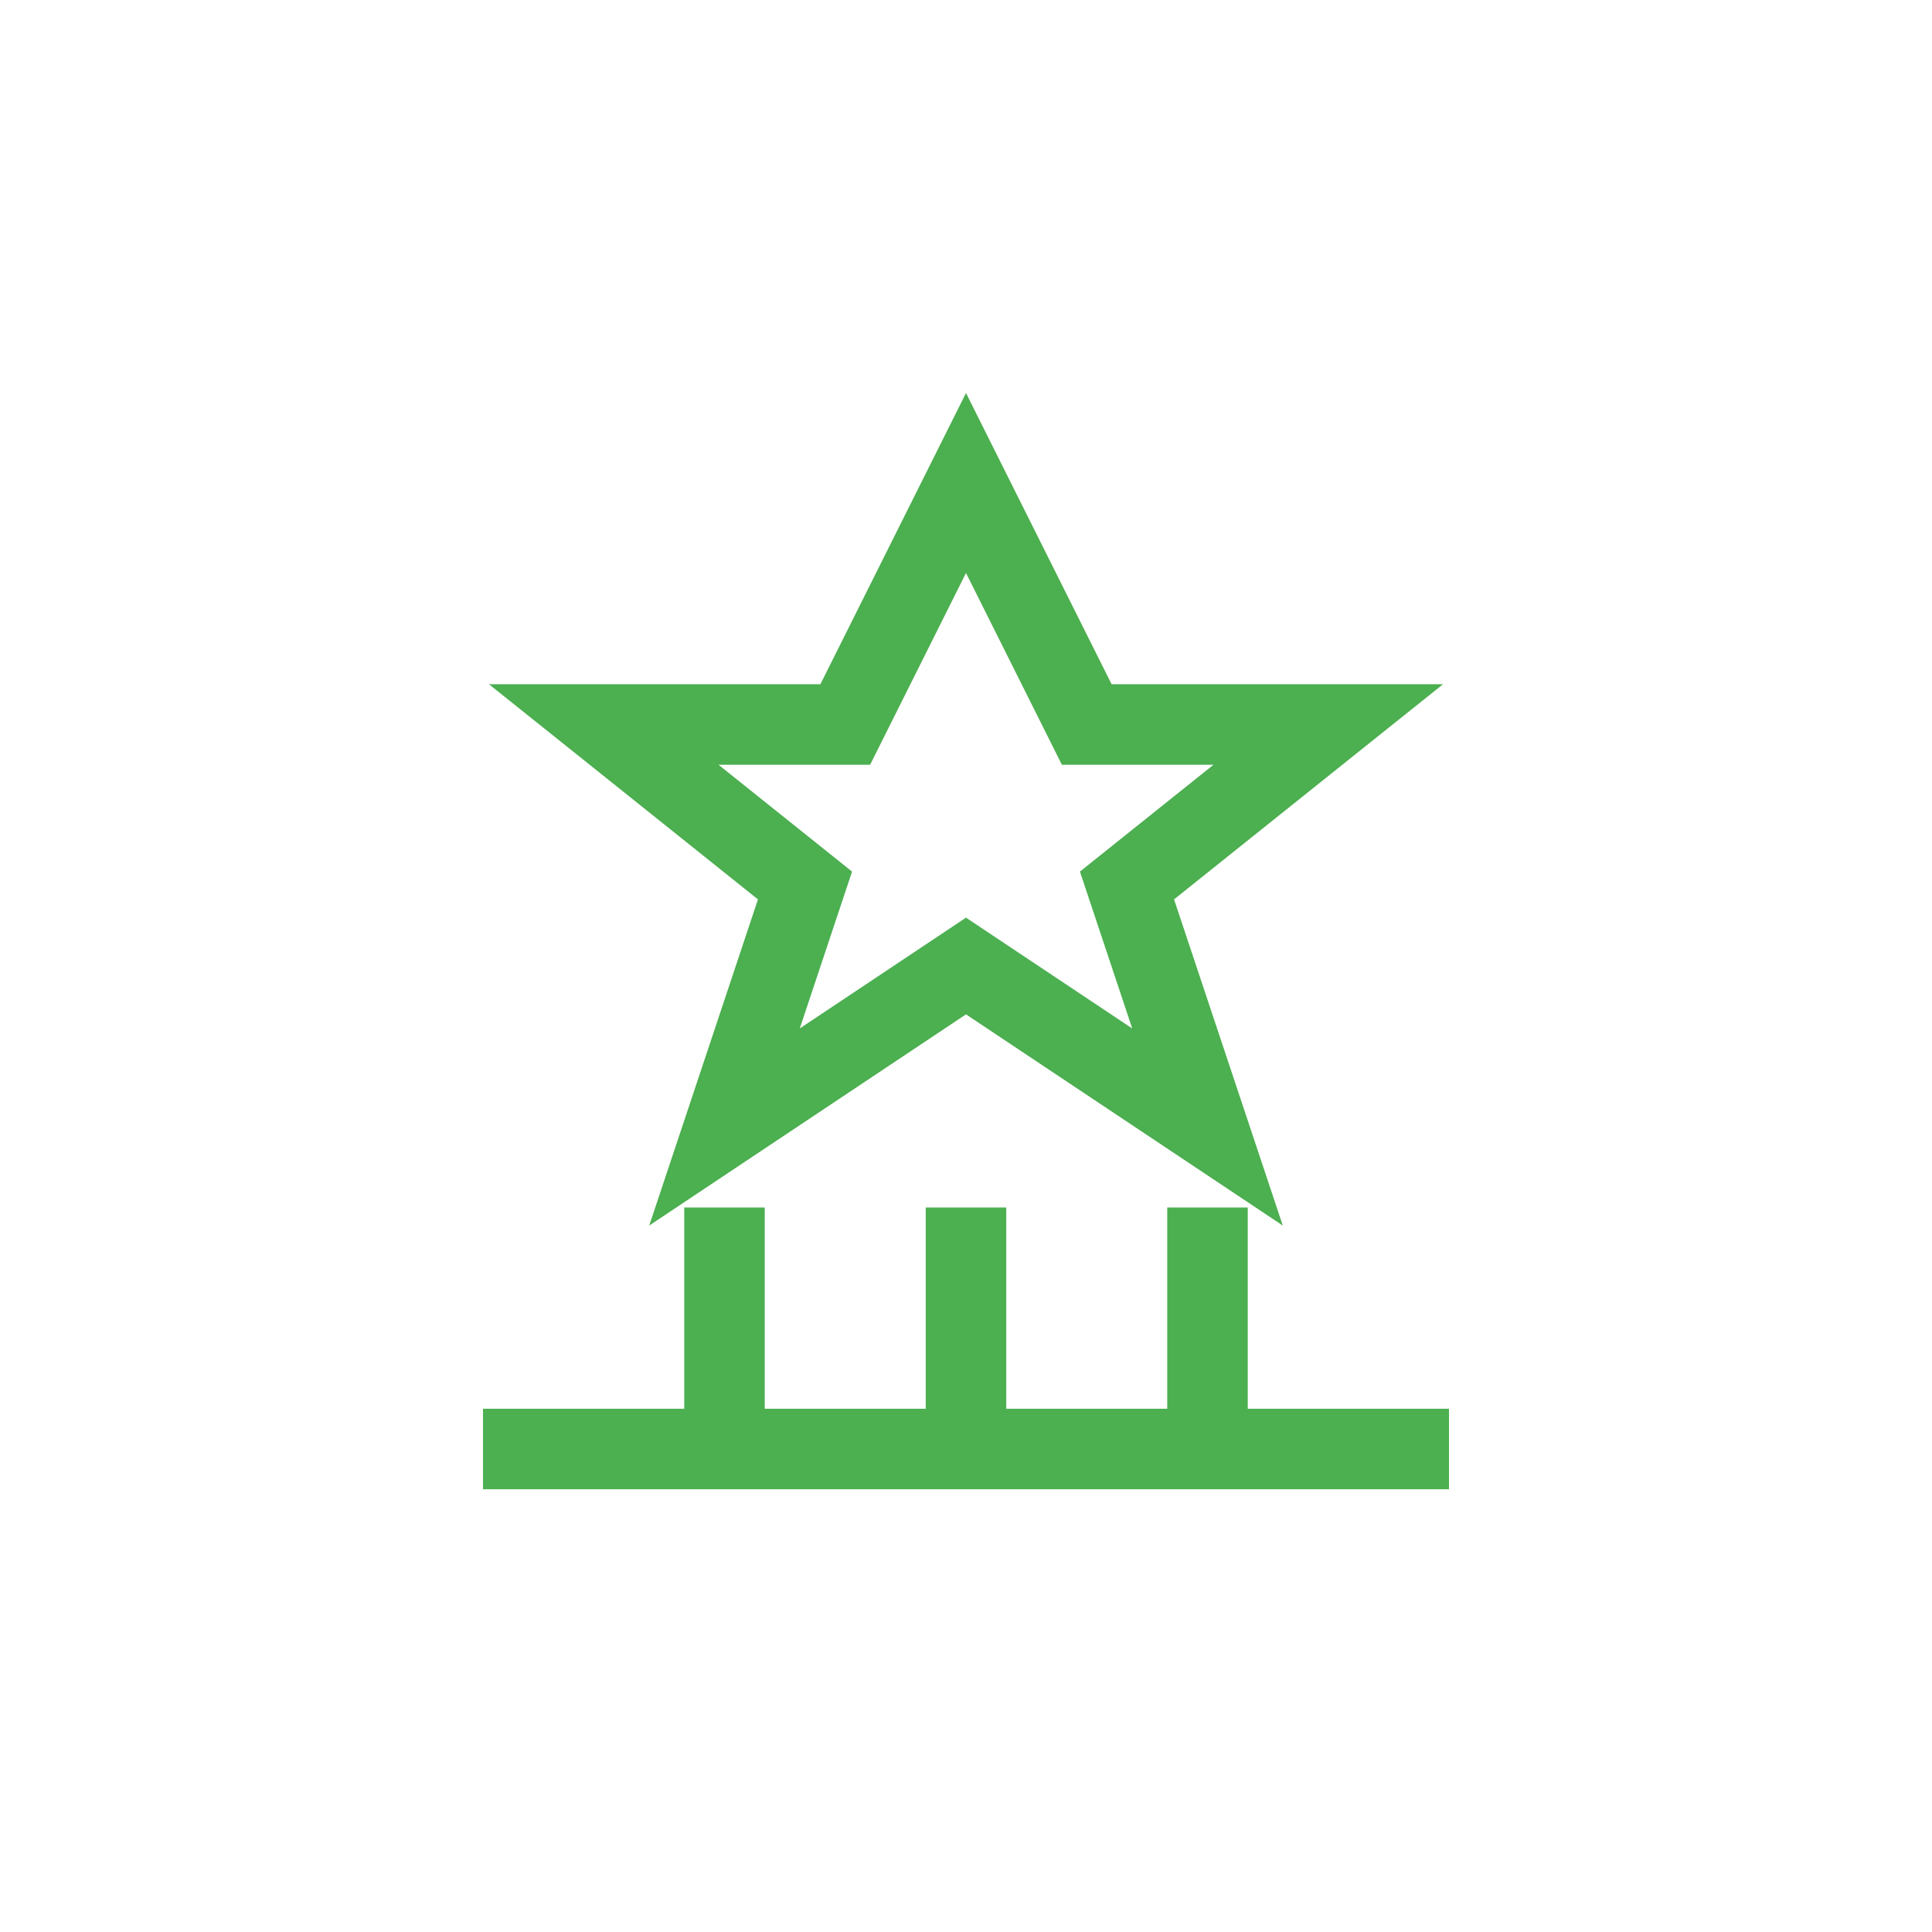 
<svg width="48" height="48" viewBox="0 0 48 48" fill="none" xmlns="http://www.w3.org/2000/svg">
  <path d="M24 12L27 18H33L28 22L30 28L24 24L18 28L20 22L15 18H21L24 12Z" stroke="#4CAF50" stroke-width="2"/>
  <path d="M12 36H36" stroke="#4CAF50" stroke-width="2"/>
  <path d="M18 30L18 36" stroke="#4CAF50" stroke-width="2"/>
  <path d="M24 30V36" stroke="#4CAF50" stroke-width="2"/>
  <path d="M30 30V36" stroke="#4CAF50" stroke-width="2"/>
</svg>
